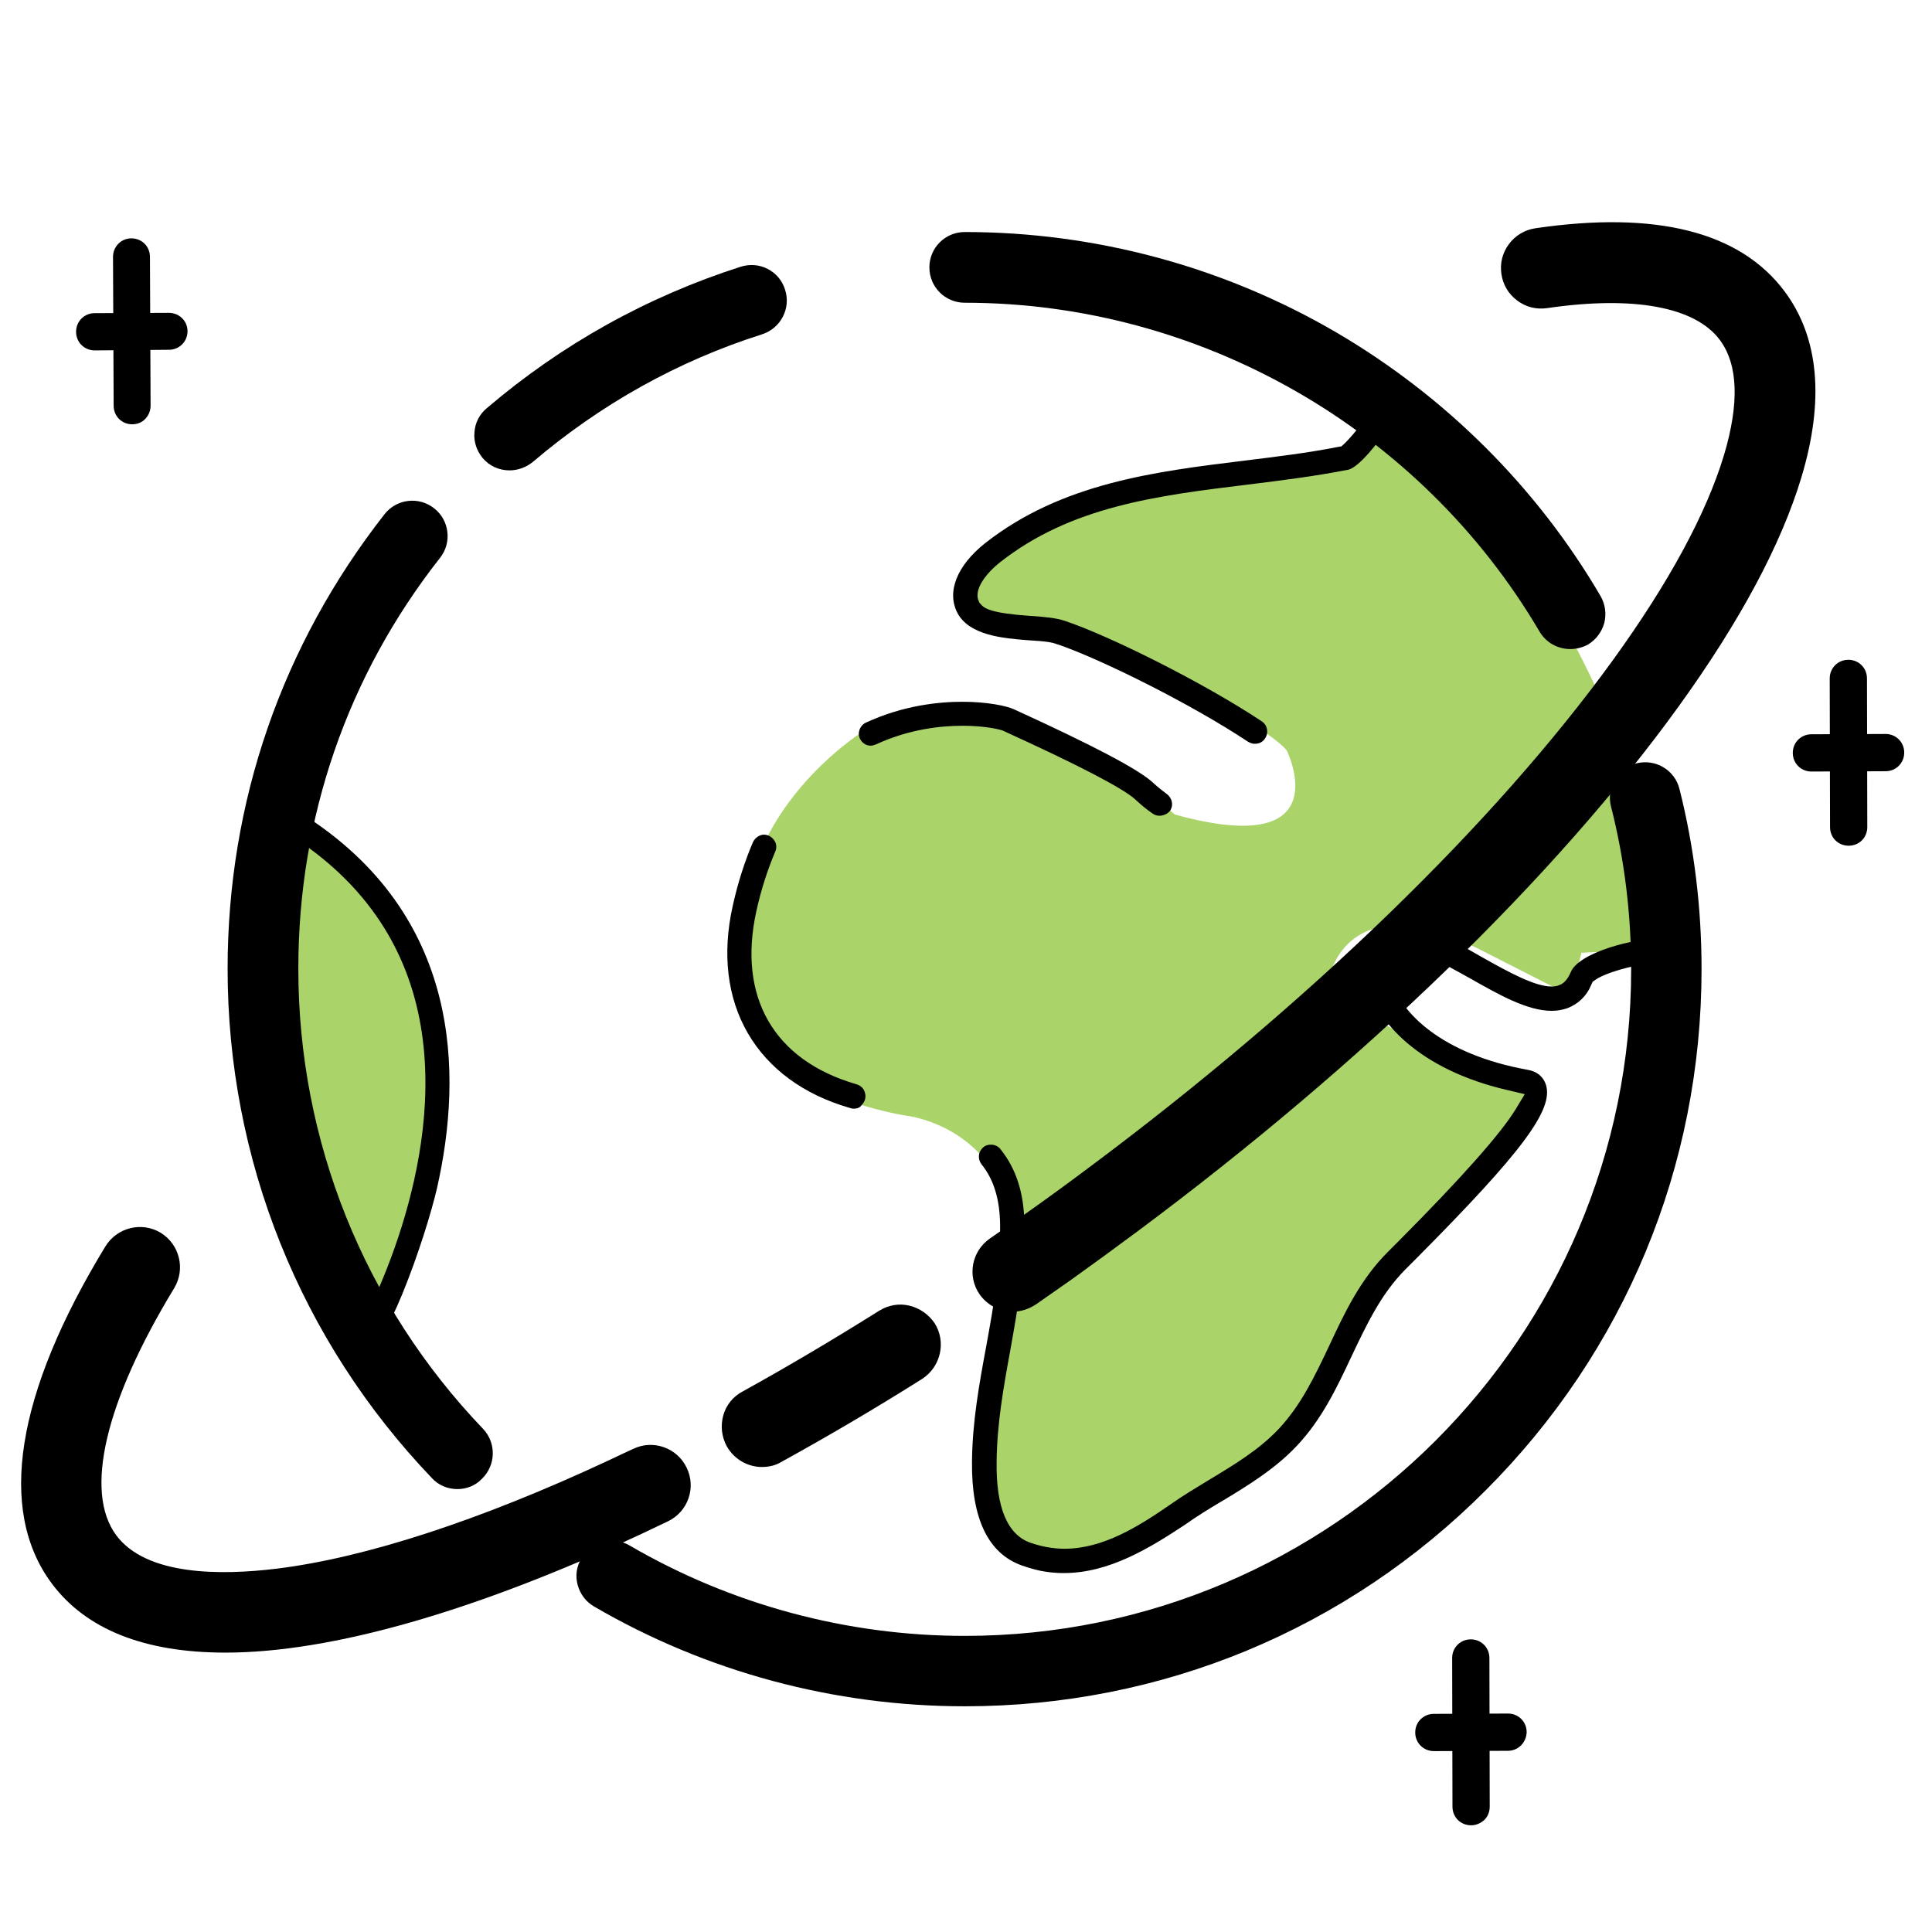 <?xml version="1.0" standalone="no"?><!DOCTYPE svg PUBLIC "-//W3C//DTD SVG 1.1//EN" "http://www.w3.org/Graphics/SVG/1.1/DTD/svg11.dtd"><svg t="1610604459409" class="icon" viewBox="0 0 1024 1024" version="1.1" xmlns="http://www.w3.org/2000/svg" p-id="2597" xmlns:xlink="http://www.w3.org/1999/xlink" width="200" height="200"><defs><style type="text/css"></style></defs><path d="M149.417 435.869s-41.997 141.218 46.18 274.573c0.167-0.167 106.081-209.652-46.18-274.573zM735.373 214.17L716.131 238.766s-185.391 27.942-189.908 53.208c-4.35 25.265-47.017 42.332 32.46 35.807 0 0 108.758 52.204 123.315 69.94 0 0 28.946 58.395-59.399 33.966 0 0-81.485-74.792-160.293-47.184 0 0-88.512 50.531-64.251 142.892 0 0-3.346 48.021 80.983 63.749 0 0 64.586 5.522 58.897 85.501 0 0-36.141 124.988 12.549 147.744 48.69 22.756 97.213-44.34 121.14-53.71l46.013-71.278 68.099-79.477 29.281-44.173-53.542-16.899-32.962-19.075-23.09-24.429s11.043-47.519 80.648-11.21l46.013 23.425 6.191-22.588 39.655-1.841 3.848-21.082c0.167-0.167-15.393-149.417-146.405-267.88z" fill="#AAD36A" p-id="2598"></path><path d="M979.827 448.251c-2.677 0-5.187-1.004-7.027-2.844s-2.844-4.35-2.844-7.027l-0.167-78.808c0-5.522 4.35-9.872 9.872-9.872 5.522 0 9.872 4.35 9.872 9.872l0.167 78.808c0 2.677-1.004 5.187-2.844 7.027s-4.35 2.844-7.027 2.844z" p-id="2599"></path><path d="M999.404 408.763l-39.32 0.167c-5.522 0-9.872-4.35-9.872-9.872 0-5.522 4.35-9.872 9.872-9.872l39.32-0.167c5.522 0 9.872 4.35 9.872 9.872 0 5.522-4.35 9.872-9.872 9.872zM779.712 967.446c-2.677 0-5.187-1.004-7.027-2.844s-2.844-4.35-2.844-7.027l-0.167-78.808c0-5.522 4.35-9.872 9.872-9.872 5.522 0 9.872 4.35 9.872 9.872l0.167 78.808c0 2.677-1.004 5.187-2.844 7.027-2.008 1.841-4.518 2.844-7.027 2.844z" p-id="2600"></path><path d="M799.289 927.958l-39.32 0.167c-5.522 0-9.872-4.35-9.872-9.872 0-5.522 4.35-9.872 9.872-9.872l39.32-0.167c5.522 0 9.872 4.35 9.872 9.872-0.167 5.522-4.518 9.872-9.872 9.872z m0 0M70.107 224.878c-2.677 0-5.187-1.004-7.027-2.844s-2.844-4.35-2.844-7.027l-0.335-78.808c0-2.677 1.004-5.187 2.844-7.027s4.35-2.844 6.86-2.844c2.677 0 5.187 1.004 7.027 2.844s2.844 4.35 2.844 7.027l0.335 78.808c0 2.677-1.004 5.187-2.844 7.027-1.673 1.841-4.183 2.844-6.86 2.844z m0 0" p-id="2601"></path><path d="M89.516 185.391L50.196 185.725c-5.522 0-9.872-4.35-9.872-9.872 0-5.522 4.35-9.872 9.872-9.872l39.32-0.167c5.522 0 9.872 4.35 9.872 9.705 0 5.522-4.35 9.872-9.872 9.872z m0 0" p-id="2602"></path><path d="M563.869 833.757c-5.522 0-11.043-0.669-16.397-2.175-1.841-0.502-3.848-1.171-5.856-1.841-17.903-6.358-26.771-24.931-26.437-55.048 0.167-20.915 3.848-41.328 7.529-61.072 4.016-22.086 7.697-42.834 7.362-64.586-0.167-13.386-3.346-23.927-9.872-31.958-1.004-1.339-1.506-3.012-1.339-4.685 0.167-1.673 1.004-3.179 2.342-4.35 1.171-1.004 2.51-1.339 4.016-1.339 2.008 0 3.848 0.837 5.02 2.342 8.366 10.374 12.549 23.425 12.716 39.822 0.335 23.09-3.681 45.511-7.529 67.095-3.681 20.078-7.027 39.153-7.195 58.897-0.335 24.094 5.689 38.484 17.903 42.834 5.856 2.008 12.047 3.179 18.071 3.179 20.413 0 39.153-11.712 56.554-23.759 6.358-4.518 13.218-8.533 19.744-12.549 13.888-8.366 26.939-16.23 37.312-27.273 11.88-12.716 19.075-27.942 26.771-44.173 8.031-17.234 16.397-34.97 30.954-49.527l5.689-5.689c33.297-33.464 54.212-57.056 62.076-69.94l4.852-8.031-9.203-2.175c-47.017-10.876-69.438-36.476-74.625-56.722-3.012-11.378-0.837-21.25 5.689-26.604 3.514-2.844 7.864-4.35 12.884-4.35 12.214 0 27.441 8.533 41.997 16.899 15.393 8.701 28.779 15.895 37.48 15.895 1.841 0 3.179-0.335 3.848-0.669 2.677-0.837 4.685-3.179 6.358-7.027C836.601 505.307 864.711 496.941 885.124 496.941c2.175 0 4.183 0.167 5.689 0.335 1.673 0.167 3.179 1.004 4.183 2.342 1.171 1.339 1.673 3.179 1.339 4.852-0.335 3.179-3.179 5.689-6.358 5.689h-0.837c-1.506-0.167-3.179-0.335-5.02-0.335-13.051 0-32.293 5.187-38.316 9.37l-1.673 1.171-0.837 1.841c-2.342 5.689-6.86 10.039-12.716 12.214-2.51 0.837-5.187 1.339-8.199 1.339-12.884 0-27.942-8.533-43.838-17.569l-0.335-0.167c-14.055-7.864-27.273-15.059-34.97-15.059h-1.004l-5.02 0.502-1.004 5.02c-0.335 2.008-0.669 5.522 0.837 10.541 5.354 17.903 27.273 39.822 72.784 48.021 4.852 0.837 8.199 3.681 9.537 7.864 4.183 13.218-12.549 35.639-68.936 92.361l-5.689 5.689c-12.884 13.051-20.413 29.114-28.444 46.013-7.697 16.397-15.728 33.464-29.114 47.519-11.545 12.214-26.102 21.082-39.99 29.448l-0.335 0.167c-6.191 3.681-12.716 7.697-18.573 11.88-18.74 12.382-40.324 25.767-64.418 25.767zM452.434 587.629c-0.669 0-1.171-0.167-1.841-0.335l-0.502-0.167c-24.261-7.027-42.834-20.748-53.71-39.488-10.876-18.74-13.72-41.997-8.031-67.43 2.677-12.214 6.358-23.592 10.708-33.799 0.669-1.506 2.008-2.844 3.514-3.514 0.837-0.335 1.506-0.502 2.342-0.502 0.837 0 1.673 0.167 2.51 0.502 1.506 0.669 2.844 2.008 3.514 3.514 0.669 1.506 0.669 3.346 0 4.852-4.016 9.537-7.529 20.078-10.039 31.624-10.039 45.511 9.203 78.975 52.706 91.692 2.51 0.669 4.35 2.342 4.852 4.685 0.669 2.175 0 4.685-1.673 6.358-1.004 1.506-2.51 2.008-4.35 2.008zM614.567 432.356c-1.339 0-2.51-0.335-3.681-1.171-3.179-2.175-6.191-4.685-8.868-7.195-6.358-6.024-30.62-18.573-70.275-36.643l-0.335-0.167c-2.008-0.669-9.537-2.51-21.25-2.51-11.21 0-28.11 1.673-45.846 9.872-0.837 0.335-1.841 0.669-2.677 0.669-0.502 0-1.171 0-1.673-0.167-1.841-0.502-3.346-1.841-4.183-3.514-1.506-3.179 0-7.027 3.179-8.533 19.911-9.203 38.818-11.043 51.2-11.043 13.553 0 23.592 2.342 26.939 3.848 41.495 18.907 66.426 31.958 73.956 38.986 2.342 2.175 4.852 4.183 7.362 6.024 1.339 1.004 2.342 2.51 2.677 4.183 0.335 1.673 0 3.346-1.004 4.852-1.339 1.506-3.346 2.51-5.522 2.51zM665.265 394.207c-0.502 0-1.171 0-1.673-0.167-0.669-0.167-1.339-0.502-2.008-0.837-30.452-20.246-78.473-44.005-101.061-51.702h-0.167c-3.179-1.339-8.031-1.673-13.218-2.008l-2.342-0.167c-13.051-1.004-30.954-2.51-37.312-14.39-5.856-11.21-0.335-25.098 14.557-36.978 40.659-31.958 90.018-37.982 137.705-43.838 16.23-2.008 33.129-4.016 49.192-7.195l2.008-0.335 1.506-1.339c1.171-1.171 7.195-7.027 12.382-15.728 1.171-2.008 3.179-3.179 5.522-3.179 1.171 0 2.342 0.335 3.346 0.837 3.012 1.841 4.016 5.689 2.175 8.868-5.187 8.701-15.728 21.584-21.25 22.923h-0.167c-17.736 3.514-35.639 5.689-53.041 7.864-48.188 5.856-93.699 11.545-131.346 41.161-7.195 5.689-14.39 14.557-11.21 20.915l0.335 0.669 0.502 0.502c2.008 2.51 5.522 4.852 26.102 6.358h0.669c6.86 0.502 13.218 1.004 18.071 2.677 23.425 7.864 72.952 32.46 104.241 53.208 3.012 2.008 3.681 6.024 1.841 8.868-1.171 2.008-3.179 3.012-5.354 3.012zM194.928 714.458l1.004-9.37-5.689-0.502c2.008-3.514 47.352-85.835 32.125-164.308-7.864-40.826-30.954-73.621-68.434-97.548l6.693-11.043c83.827 53.375 84.831 137.203 70.944 198.275-2.844 12.214-9.705 34.803-18.405 56.052-6.693 16.063-13.218 28.11-17.903 32.962l-0.335-4.518z" p-id="2603"></path><path d="M119.467 869.061c-40.157 0-69.773-11.21-86.672-33.966C5.689 798.787 15.728 739.556 61.741 664.094c4.183-6.86 13.051-9.035 19.911-4.852 6.86 4.183 9.035 13.051 4.852 19.911C47.686 742.902 36.81 792.094 56.052 817.861c17.903 24.094 59.566 24.429 91.357 20.413 48.021-6.024 109.427-25.935 177.527-57.893 4.35-2.008 8.868-4.183 13.218-6.358 7.195-3.514 15.895-0.502 19.409 6.693 3.514 7.195 0.502 15.895-6.693 19.409l-13.553 6.525c-88.68 41.328-163.137 62.41-217.851 62.41z" p-id="2604"></path><path d="M119.467 875.922c-43.001 0-73.956-12.382-92.026-36.643-28.946-38.818-19.075-100.727 28.444-178.698 6.191-10.039 19.242-13.218 29.281-7.195 10.039 6.191 13.218 19.242 7.195 29.281-36.643 60.235-47.854 107.922-30.787 131.012 15.895 21.417 55.048 21.417 85.166 17.736 47.352-5.856 108.089-25.767 175.519-57.224 4.35-2.008 8.701-4.183 13.218-6.191 5.187-2.51 10.876-2.844 16.23-1.004 5.354 1.841 9.705 5.689 12.214 10.876s2.844 10.876 1.004 16.23c-1.841 5.354-5.689 9.705-10.876 12.214-4.518 2.175-9.203 4.35-13.72 6.525-88.345 41.161-164.643 63.08-220.863 63.08zM403.911 770.844c-5.187 0-10.039-2.677-12.716-7.529-3.848-7.027-1.339-15.895 5.689-19.744 23.927-13.218 48.523-27.608 72.784-43.001 6.86-4.183 15.728-2.175 19.911 4.518 4.183 6.86 2.175 15.728-4.518 19.911-24.763 15.561-49.861 30.285-74.29 43.838-2.008 1.339-4.35 2.008-6.86 2.008z" p-id="2605"></path><path d="M403.911 777.537c-7.697 0-14.892-4.183-18.74-11.043-2.677-5.02-3.346-10.708-1.841-16.23 1.506-5.522 5.187-10.039 10.207-12.716 23.927-13.218 48.188-27.608 72.45-42.834 4.852-3.012 10.541-4.016 16.063-2.677 5.522 1.339 10.207 4.685 13.386 9.37 6.191 9.872 3.179 23.09-6.693 29.448-24.931 15.728-50.029 30.452-74.625 44.005-3.012 1.841-6.525 2.677-10.207 2.677zM536.763 688.356c-4.685 0-9.203-2.175-11.88-6.191-4.518-6.525-2.844-15.561 3.681-20.246 6.024-4.183 12.047-8.366 18.071-12.716 11.545-8.199 23.258-16.565 34.635-25.265 116.957-87.174 216.01-183.216 279.09-270.557 30.118-41.663 50.196-78.808 59.733-110.431 8.868-29.616 7.864-52.204-3.346-67.095-18.907-25.265-63.749-24.596-98.05-19.576-7.864 1.171-15.226-4.35-16.397-12.214-1.171-7.864 4.35-15.226 12.214-16.397 61.239-9.035 103.571 1.339 125.49 30.787 16.899 22.588 19.576 53.877 7.864 92.695-10.374 34.635-31.958 74.792-63.916 119.132C819.2 460.131 717.804 558.348 598.672 647.362c-11.712 8.701-23.592 17.234-35.305 25.6-6.024 4.35-12.214 8.701-18.405 12.884-2.51 1.673-5.354 2.51-8.199 2.51z" p-id="2606"></path><path d="M536.763 695.216c-7.027 0-13.553-3.514-17.569-9.203-6.693-9.705-4.183-22.923 5.522-29.616l18.071-12.549c11.378-8.031 23.09-16.565 34.468-25.098 116.455-86.839 215.007-182.379 277.752-269.051 29.616-40.993 49.359-77.469 58.729-108.424 8.199-27.441 7.529-48.021-2.175-61.072-13.051-17.569-45.678-23.592-91.524-16.899-5.689 0.837-11.21-0.502-15.895-4.016s-7.529-8.366-8.366-14.055 0.502-11.21 4.016-15.895c3.346-4.518 8.366-7.529 14.055-8.366 63.916-9.37 108.424 1.841 132.016 33.464 18.238 24.429 21.25 57.725 8.868 98.719-10.708 35.472-32.46 76.131-64.92 121.14-65.088 90.186-166.986 189.072-286.787 278.254-11.712 8.701-23.592 17.401-35.305 25.767-6.191 4.35-12.382 8.701-18.405 12.884-4.016 2.677-8.199 4.016-12.549 4.016zM270.055 244.12c-3.848 0-7.697-1.673-10.374-4.852-4.852-5.689-4.183-14.39 1.506-19.242 39.153-33.464 83.995-58.395 132.852-73.956 7.195-2.342 14.892 1.673 17.067 8.868 2.342 7.195-1.673 14.892-8.868 17.067-45.344 14.557-87.007 37.647-123.315 68.769-2.51 2.342-5.689 3.346-8.868 3.346z" p-id="2607"></path><path d="M270.055 249.307c-5.522 0-10.708-2.342-14.222-6.525-3.179-3.848-4.852-8.701-4.35-13.72 0.335-5.02 2.677-9.537 6.525-12.716C297.83 182.379 343.007 157.281 392.533 141.386c4.852-1.506 9.872-1.171 14.39 1.171 4.518 2.342 7.697 6.191 9.203 11.043 3.179 9.872-2.342 20.413-12.214 23.592-44.842 14.222-85.668 37.145-121.642 67.765-3.346 2.677-7.697 4.35-12.214 4.35zM242.447 784.23c-3.514 0-7.195-1.339-9.872-4.183-68.936-72.115-106.75-166.651-106.75-266.374 0-87.174 28.277-169.328 81.987-237.762 4.685-5.856 13.218-7.027 19.242-2.342 5.856 4.685 7.027 13.218 2.342 19.242-49.861 63.582-76.131 139.88-76.131 220.863 0 92.695 35.305 180.539 99.221 247.467 5.187 5.522 5.02 14.055-0.502 19.242-2.677 2.51-6.191 3.848-9.537 3.848z" p-id="2608"></path><path d="M242.447 789.25c-5.187 0-10.039-2.008-13.553-5.856-69.773-72.952-108.256-168.826-108.256-269.888 0-88.345 28.779-171.503 83.158-240.941 6.358-8.199 18.238-9.537 26.269-3.179 8.199 6.358 9.537 18.238 3.179 26.269-49.192 62.578-75.127 137.872-75.127 217.684 0 91.357 34.803 178.029 97.882 243.953 7.195 7.529 6.86 19.409-0.669 26.604-3.346 3.514-8.031 5.354-12.884 5.354zM511.331 899.179c-68.267 0-135.195-18.071-193.924-52.204-6.525-3.848-8.701-12.214-4.852-18.74 3.848-6.525 12.214-8.701 18.74-4.852 54.379 31.791 116.79 48.523 180.204 48.523 197.605 0 358.233-160.795 358.233-358.233 0-29.616-3.681-59.231-10.876-87.676-1.841-7.362 2.677-14.724 9.872-16.565 7.362-1.841 14.724 2.677 16.565 9.872 7.697 30.62 11.712 62.41 11.712 94.369 0 103.069-40.157 199.78-112.941 272.732s-169.663 112.774-272.732 112.774z" p-id="2609"></path><path d="M511.331 904.366c-69.103 0-137.035-18.238-196.434-52.873-4.35-2.51-7.362-6.525-8.701-11.378-1.339-4.852-0.669-9.872 2.008-14.222 5.187-8.868 16.732-12.047 25.6-6.693 53.71 31.289 115.116 47.854 177.527 47.854 194.761 0 353.213-158.452 353.213-353.213 0-29.281-3.514-58.395-10.708-86.505-2.51-10.039 3.514-20.246 13.553-22.756s20.246 3.514 22.756 13.553c7.864 31.122 11.712 63.247 11.712 95.54 0 104.408-40.659 202.458-114.447 276.246-73.621 73.788-171.671 114.447-276.078 114.447zM832.251 338.991c-4.685 0-9.203-2.342-11.712-6.693C756.288 223.038 637.825 155.273 511.331 155.273c-7.529 0-13.72-6.191-13.72-13.72 0-7.529 6.191-13.72 13.72-13.72 68.434 0 135.529 18.071 194.259 52.539 57.056 33.297 104.742 80.983 138.207 137.872 3.848 6.525 1.673 14.892-4.852 18.74-2.008 1.339-4.35 2.008-6.693 2.008z" p-id="2610"></path><path d="M832.251 344.01c-6.693 0-12.884-3.514-16.23-9.203-63.247-107.587-180.037-174.348-304.69-174.348-10.374 0-18.74-8.366-18.74-18.74 0-10.374 8.366-18.74 18.74-18.74 69.271 0 137.37 18.405 196.936 53.208 57.725 33.799 106.248 81.987 140.047 139.712 2.51 4.35 3.179 9.37 2.008 14.222-1.339 4.852-4.35 8.868-8.701 11.545-2.844 1.506-6.024 2.342-9.37 2.342z" p-id="2611"></path></svg>